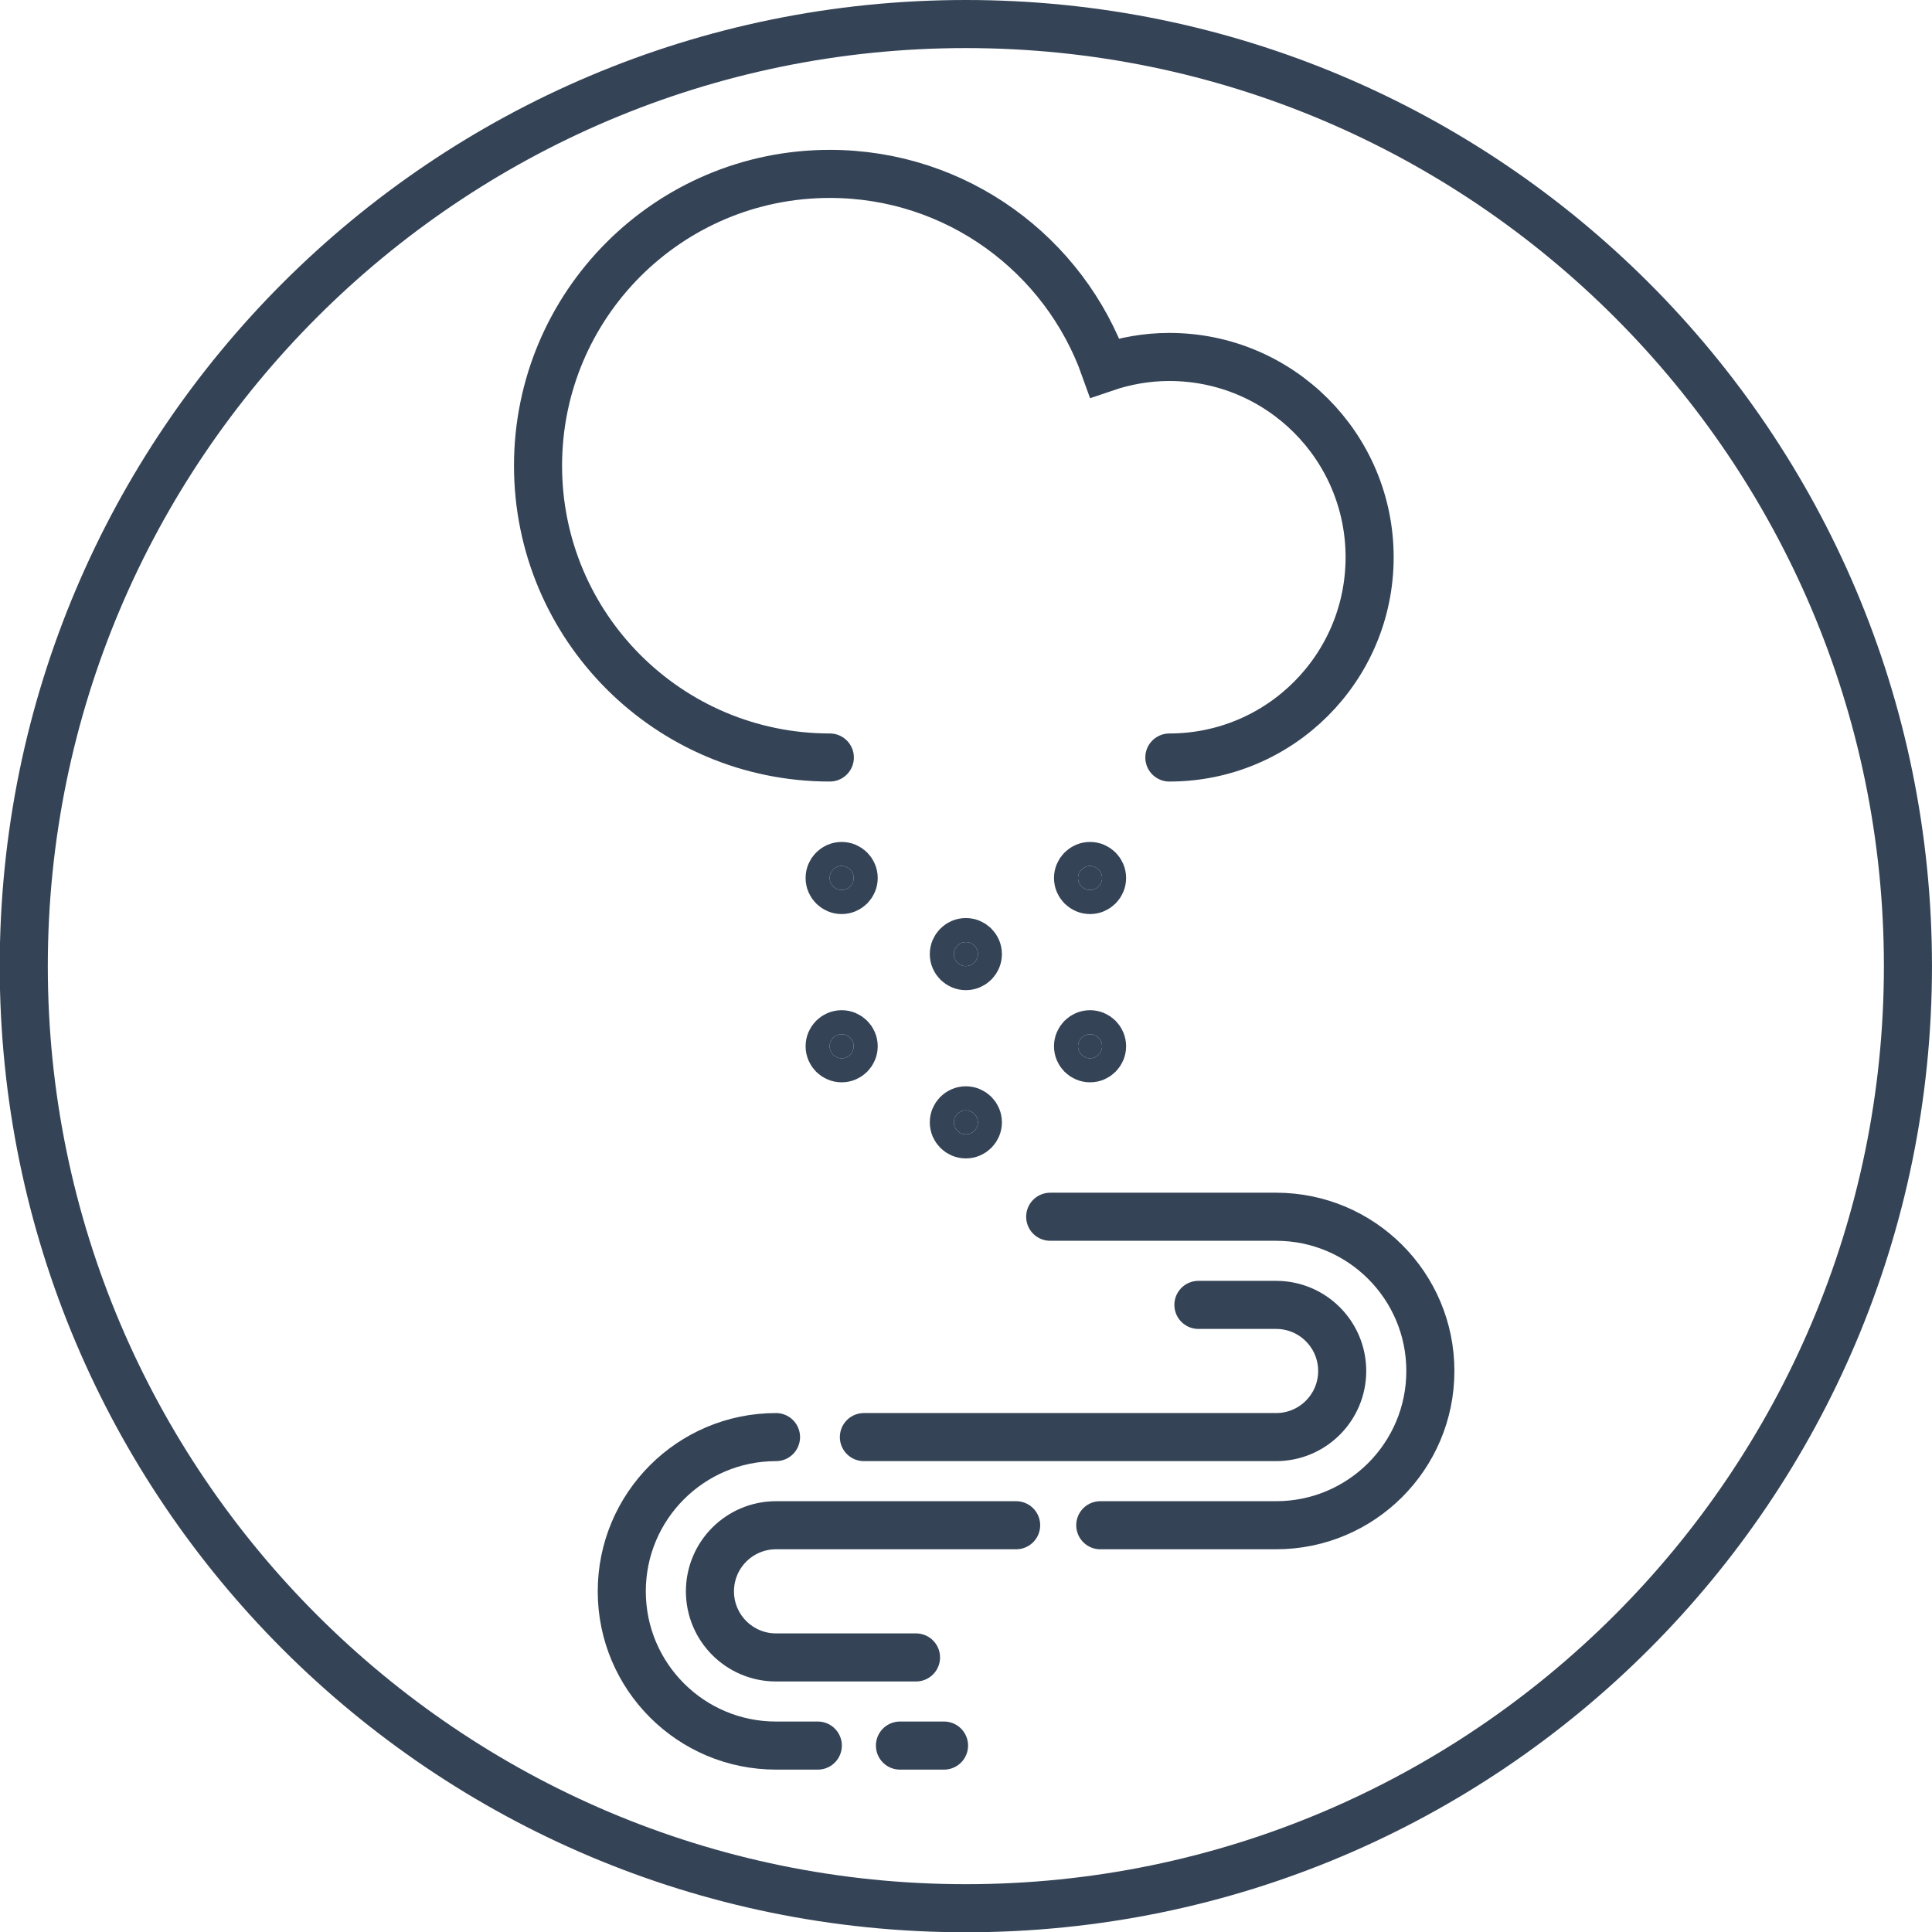<?xml version="1.0" encoding="iso-8859-1"?>
<!-- Generator: Adobe Illustrator 19.1.0, SVG Export Plug-In . SVG Version: 6.00 Build 0)  -->
<svg version="1.1" id="Layer_1" xmlns="http://www.w3.org/2000/svg" xmlns:xlink="http://www.w3.org/1999/xlink" x="0px" y="0px"
	 viewBox="-265 356.611 80.378 80.389" style="enable-background:new -265 356.611 80.378 80.389;" xml:space="preserve">
<path style="fill:none;stroke:#344356;stroke-width:2;stroke-linecap:round;stroke-miterlimit:10;" d="M-216.351,388.126
	c4.602,0,8.332-3.73,8.332-8.332c0-4.602-3.73-8.332-8.332-8.332c-0.942,0-1.843,0.163-2.687,0.451
	c-1.674-4.701-6.162-8.067-11.438-8.067c-6.705,0-12.14,5.435-12.14,12.14s5.435,12.14,12.14,12.14"/>
<circle style="fill:#344356;stroke:#344356;stroke-width:2;stroke-linecap:round;stroke-linejoin:round;stroke-miterlimit:10;" cx="-229.984" cy="400.139" r="0.5"/>
<circle style="fill:#344356;stroke:#344356;stroke-width:2;stroke-linecap:round;stroke-linejoin:round;stroke-miterlimit:10;" cx="-224.817" cy="403.305" r="0.5"/>
<circle style="fill:#344356;stroke:#344356;stroke-width:2;stroke-linecap:round;stroke-linejoin:round;stroke-miterlimit:10;" cx="-219.65" cy="400.139" r="0.5"/>
<circle style="fill:#344356;stroke:#344356;stroke-width:2;stroke-linecap:round;stroke-linejoin:round;stroke-miterlimit:10;" cx="-229.984" cy="393.139" r="0.5"/>
<circle style="fill:#344356;stroke:#344356;stroke-width:2;stroke-linecap:round;stroke-linejoin:round;stroke-miterlimit:10;" cx="-224.817" cy="396.305" r="0.5"/>
<circle style="fill:#344356;stroke:#344356;stroke-width:2;stroke-linecap:round;stroke-linejoin:round;stroke-miterlimit:10;" cx="-219.65" cy="393.139" r="0.5"/>
<g>
	<path style="fill:none;stroke:#344356;stroke-width:2;stroke-linecap:round;stroke-linejoin:round;stroke-miterlimit:10;" d="
		M-222.725,420.066h-9.989c-1.519,0-2.75,1.231-2.75,2.75c0,1.519,1.231,2.75,2.75,2.75h5.823"/>
	<path style="fill:none;stroke:#344356;stroke-width:2;stroke-linecap:round;stroke-linejoin:round;stroke-miterlimit:10;" d="
		M-232.715,416.399c-3.544,0-6.417,2.873-6.417,6.417c0,3.544,2.873,6.417,6.417,6.417h1.739"/>
	
		<line style="fill:none;stroke:#344356;stroke-width:2;stroke-linecap:round;stroke-linejoin:round;stroke-miterlimit:10;" x1="-227.559" y1="429.233" x2="-225.725" y2="429.233"/>
	<path style="fill:none;stroke:#344356;stroke-width:2;stroke-linecap:round;stroke-linejoin:round;stroke-miterlimit:10;" d="
		M-229.059,416.399h17.149c1.519,0,2.75-1.231,2.75-2.75c0-1.519-1.231-2.75-2.75-2.75h-3.232"/>
	<path style="fill:none;stroke:#344356;stroke-width:2;stroke-linecap:round;stroke-linejoin:round;stroke-miterlimit:10;" d="
		M-219.225,420.066h7.316c3.544,0,6.417-2.873,6.417-6.417s-2.873-6.417-6.417-6.417h-1.739h-1.837h-5.823"/>
</g>
<g>
	<path style="fill:#344356;" d="M-224.817,358.611c21.061,0,38.194,17.134,38.194,38.194S-203.756,435-224.817,435
		s-38.194-17.134-38.194-38.194S-245.877,358.611-224.817,358.611 M-224.817,356.611c-22.199,0-40.194,17.996-40.194,40.195
		S-247.015,437-224.817,437c22.199,0,40.194-17.996,40.194-40.194C-184.622,374.607-202.618,356.611-224.817,356.611
		L-224.817,356.611z"/>
</g>
</svg>
